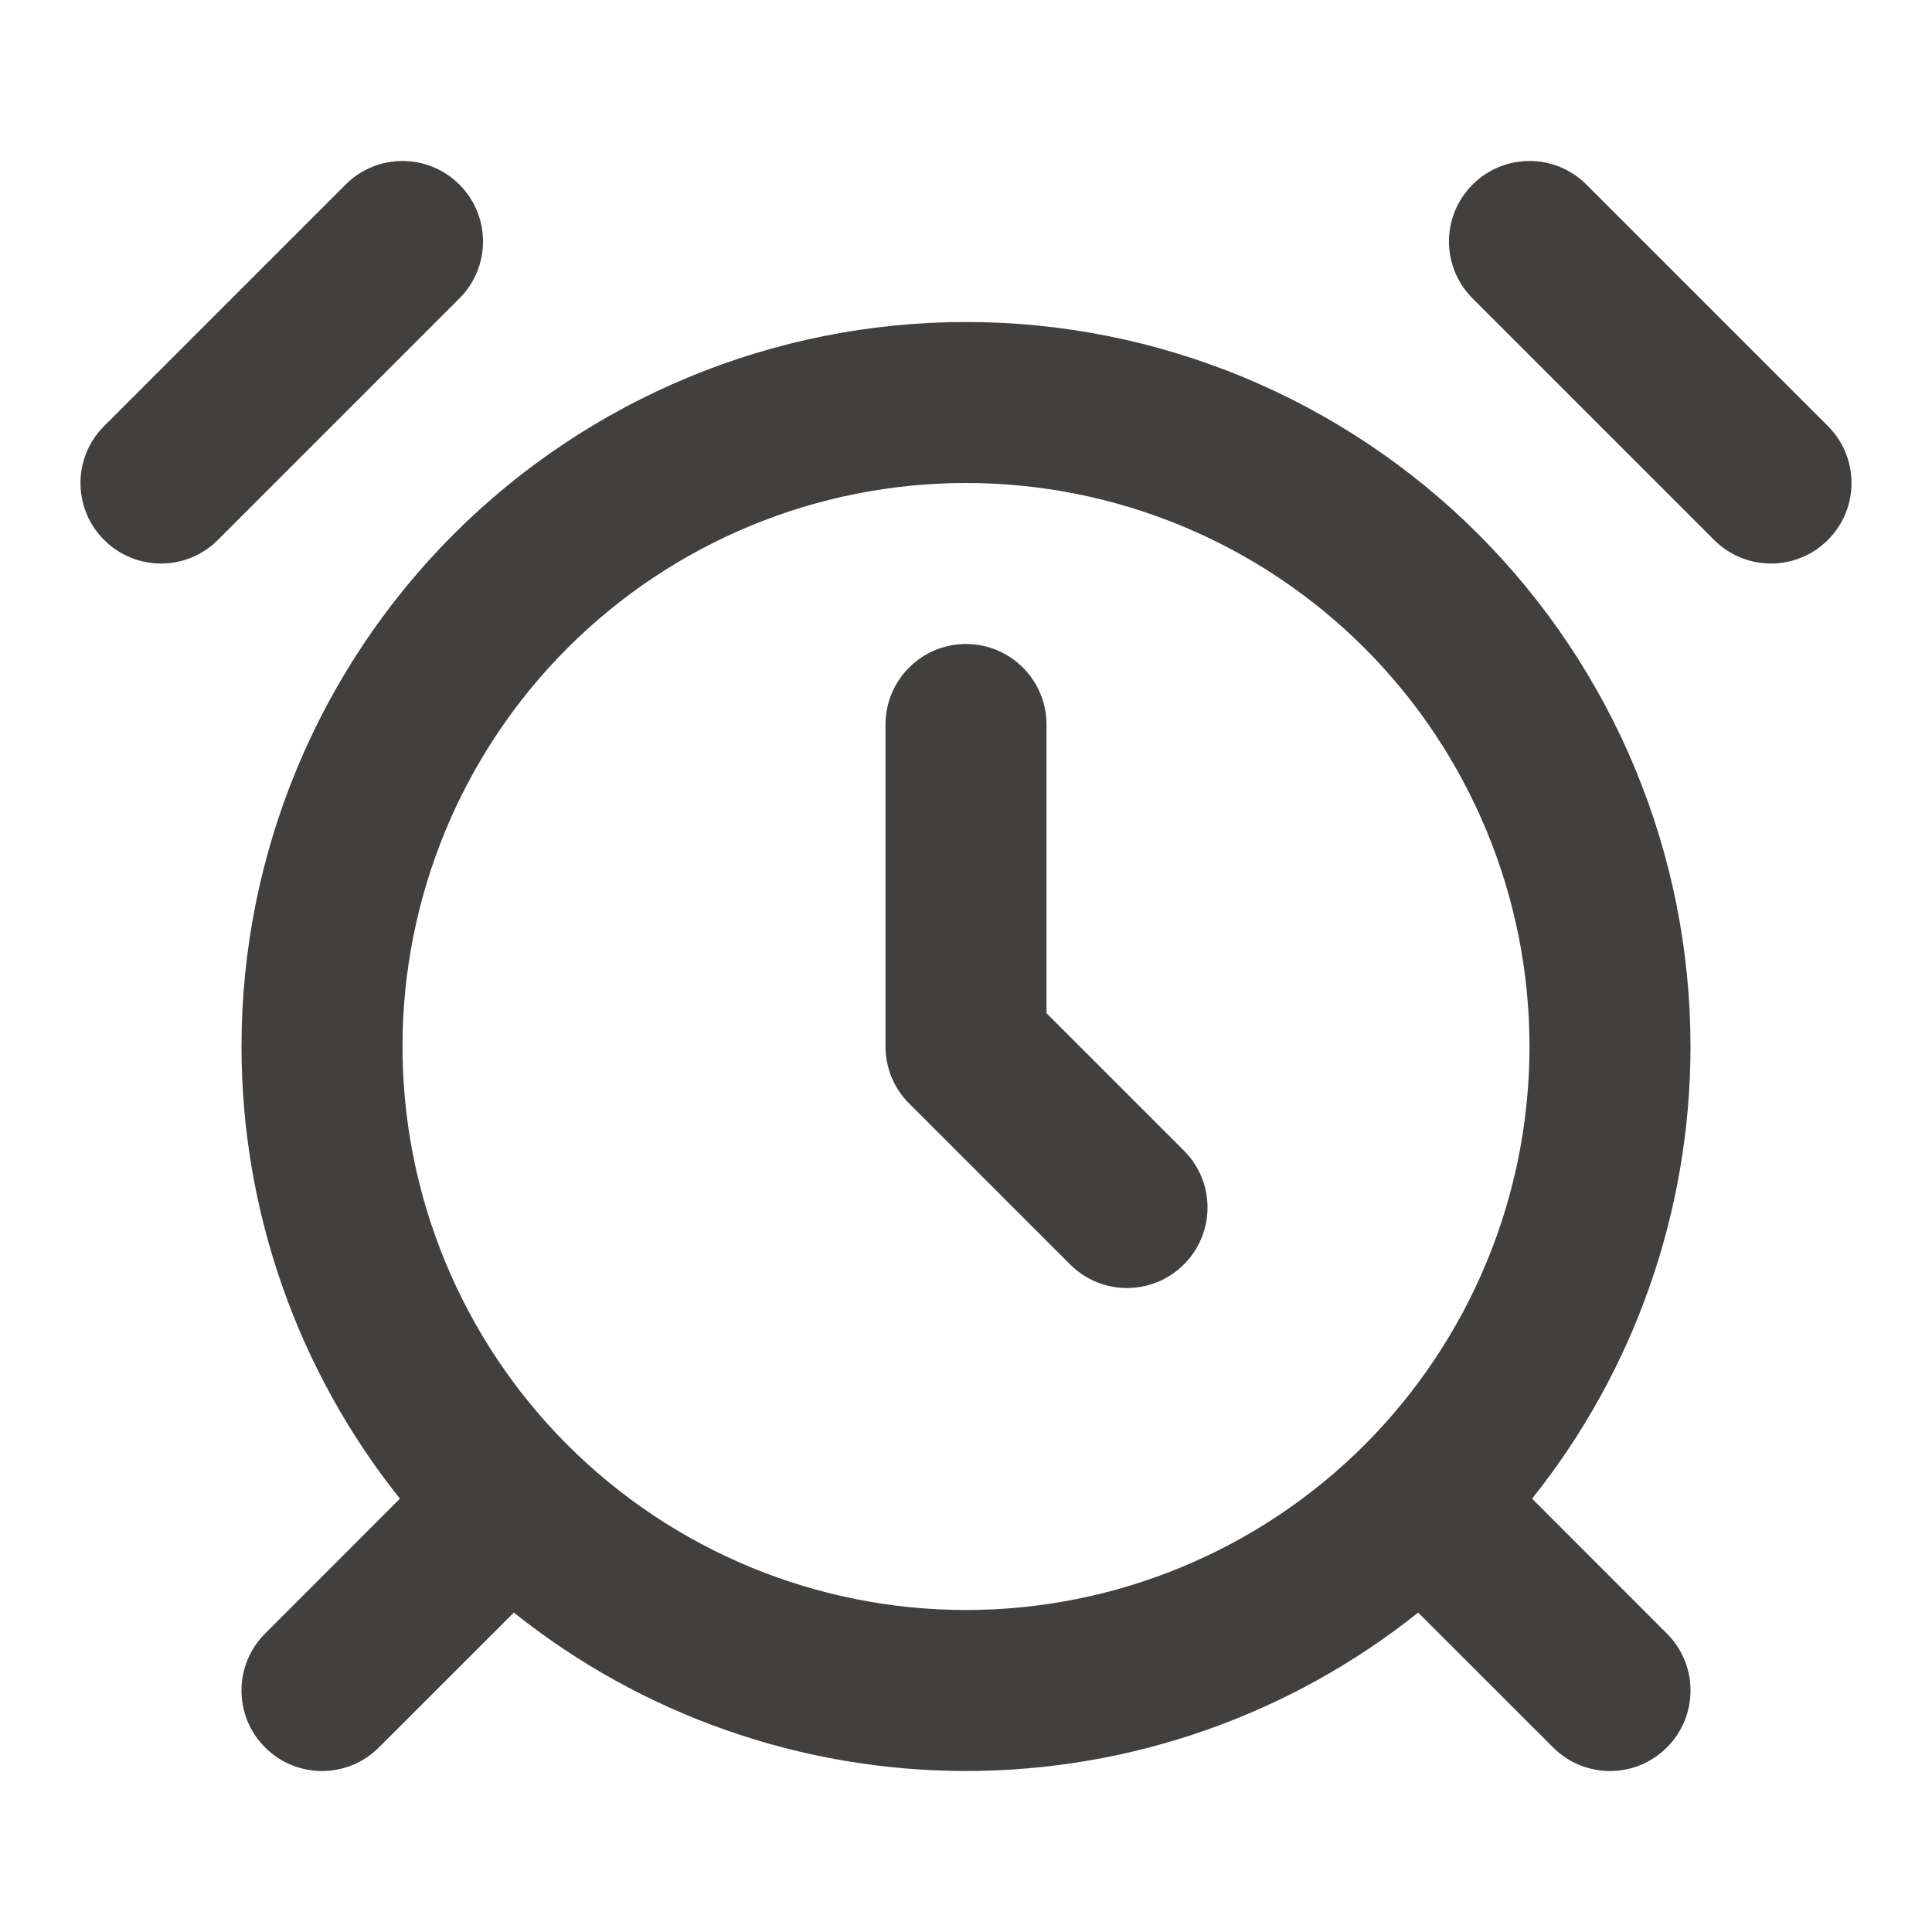 <svg width="24" height="24" viewBox="0 0 24 24" fill="none" xmlns="http://www.w3.org/2000/svg">
<path fill-rule="evenodd" clip-rule="evenodd" d="M5.707 2.293C6.098 2.683 6.098 3.317 5.707 3.707L2.707 6.707C2.317 7.098 1.683 7.098 1.293 6.707C0.902 6.317 0.902 5.683 1.293 5.293L4.293 2.293C4.683 1.902 5.317 1.902 5.707 2.293ZM18.293 2.293C18.683 1.902 19.317 1.902 19.707 2.293L22.707 5.293C23.098 5.683 23.098 6.317 22.707 6.707C22.317 7.098 21.683 7.098 21.293 6.707L18.293 3.707C17.902 3.317 17.902 2.683 18.293 2.293ZM5.636 6.636C7.324 4.948 9.613 4 12 4C14.387 4 16.676 4.948 18.364 6.636C20.052 8.324 21 10.613 21 13C21 15.051 20.3 17.03 19.032 18.617L20.707 20.293C21.098 20.683 21.098 21.317 20.707 21.707C20.317 22.098 19.683 22.098 19.293 21.707L17.617 20.032C16.03 21.3 14.051 22 12 22C9.949 22 7.97 21.3 6.383 20.032L4.707 21.707C4.317 22.098 3.683 22.098 3.293 21.707C2.902 21.317 2.902 20.683 3.293 20.293L4.968 18.617C3.7 17.03 3 15.051 3 13C3 10.613 3.948 8.324 5.636 6.636ZM12 6C10.143 6 8.363 6.737 7.05 8.05C5.737 9.363 5 11.143 5 13C5 14.857 5.737 16.637 7.05 17.95C8.363 19.262 10.143 20 12 20C13.857 20 15.637 19.262 16.95 17.95C18.262 16.637 19 14.857 19 13C19 11.143 18.262 9.363 16.95 8.05C15.637 6.737 13.857 6 12 6ZM12 8C12.552 8 13 8.448 13 9V12.586L14.707 14.293C15.098 14.683 15.098 15.317 14.707 15.707C14.317 16.098 13.683 16.098 13.293 15.707L11.293 13.707C11.105 13.52 11 13.265 11 13V9C11 8.448 11.448 8 12 8Z" fill="#41403E"/>
</svg>
